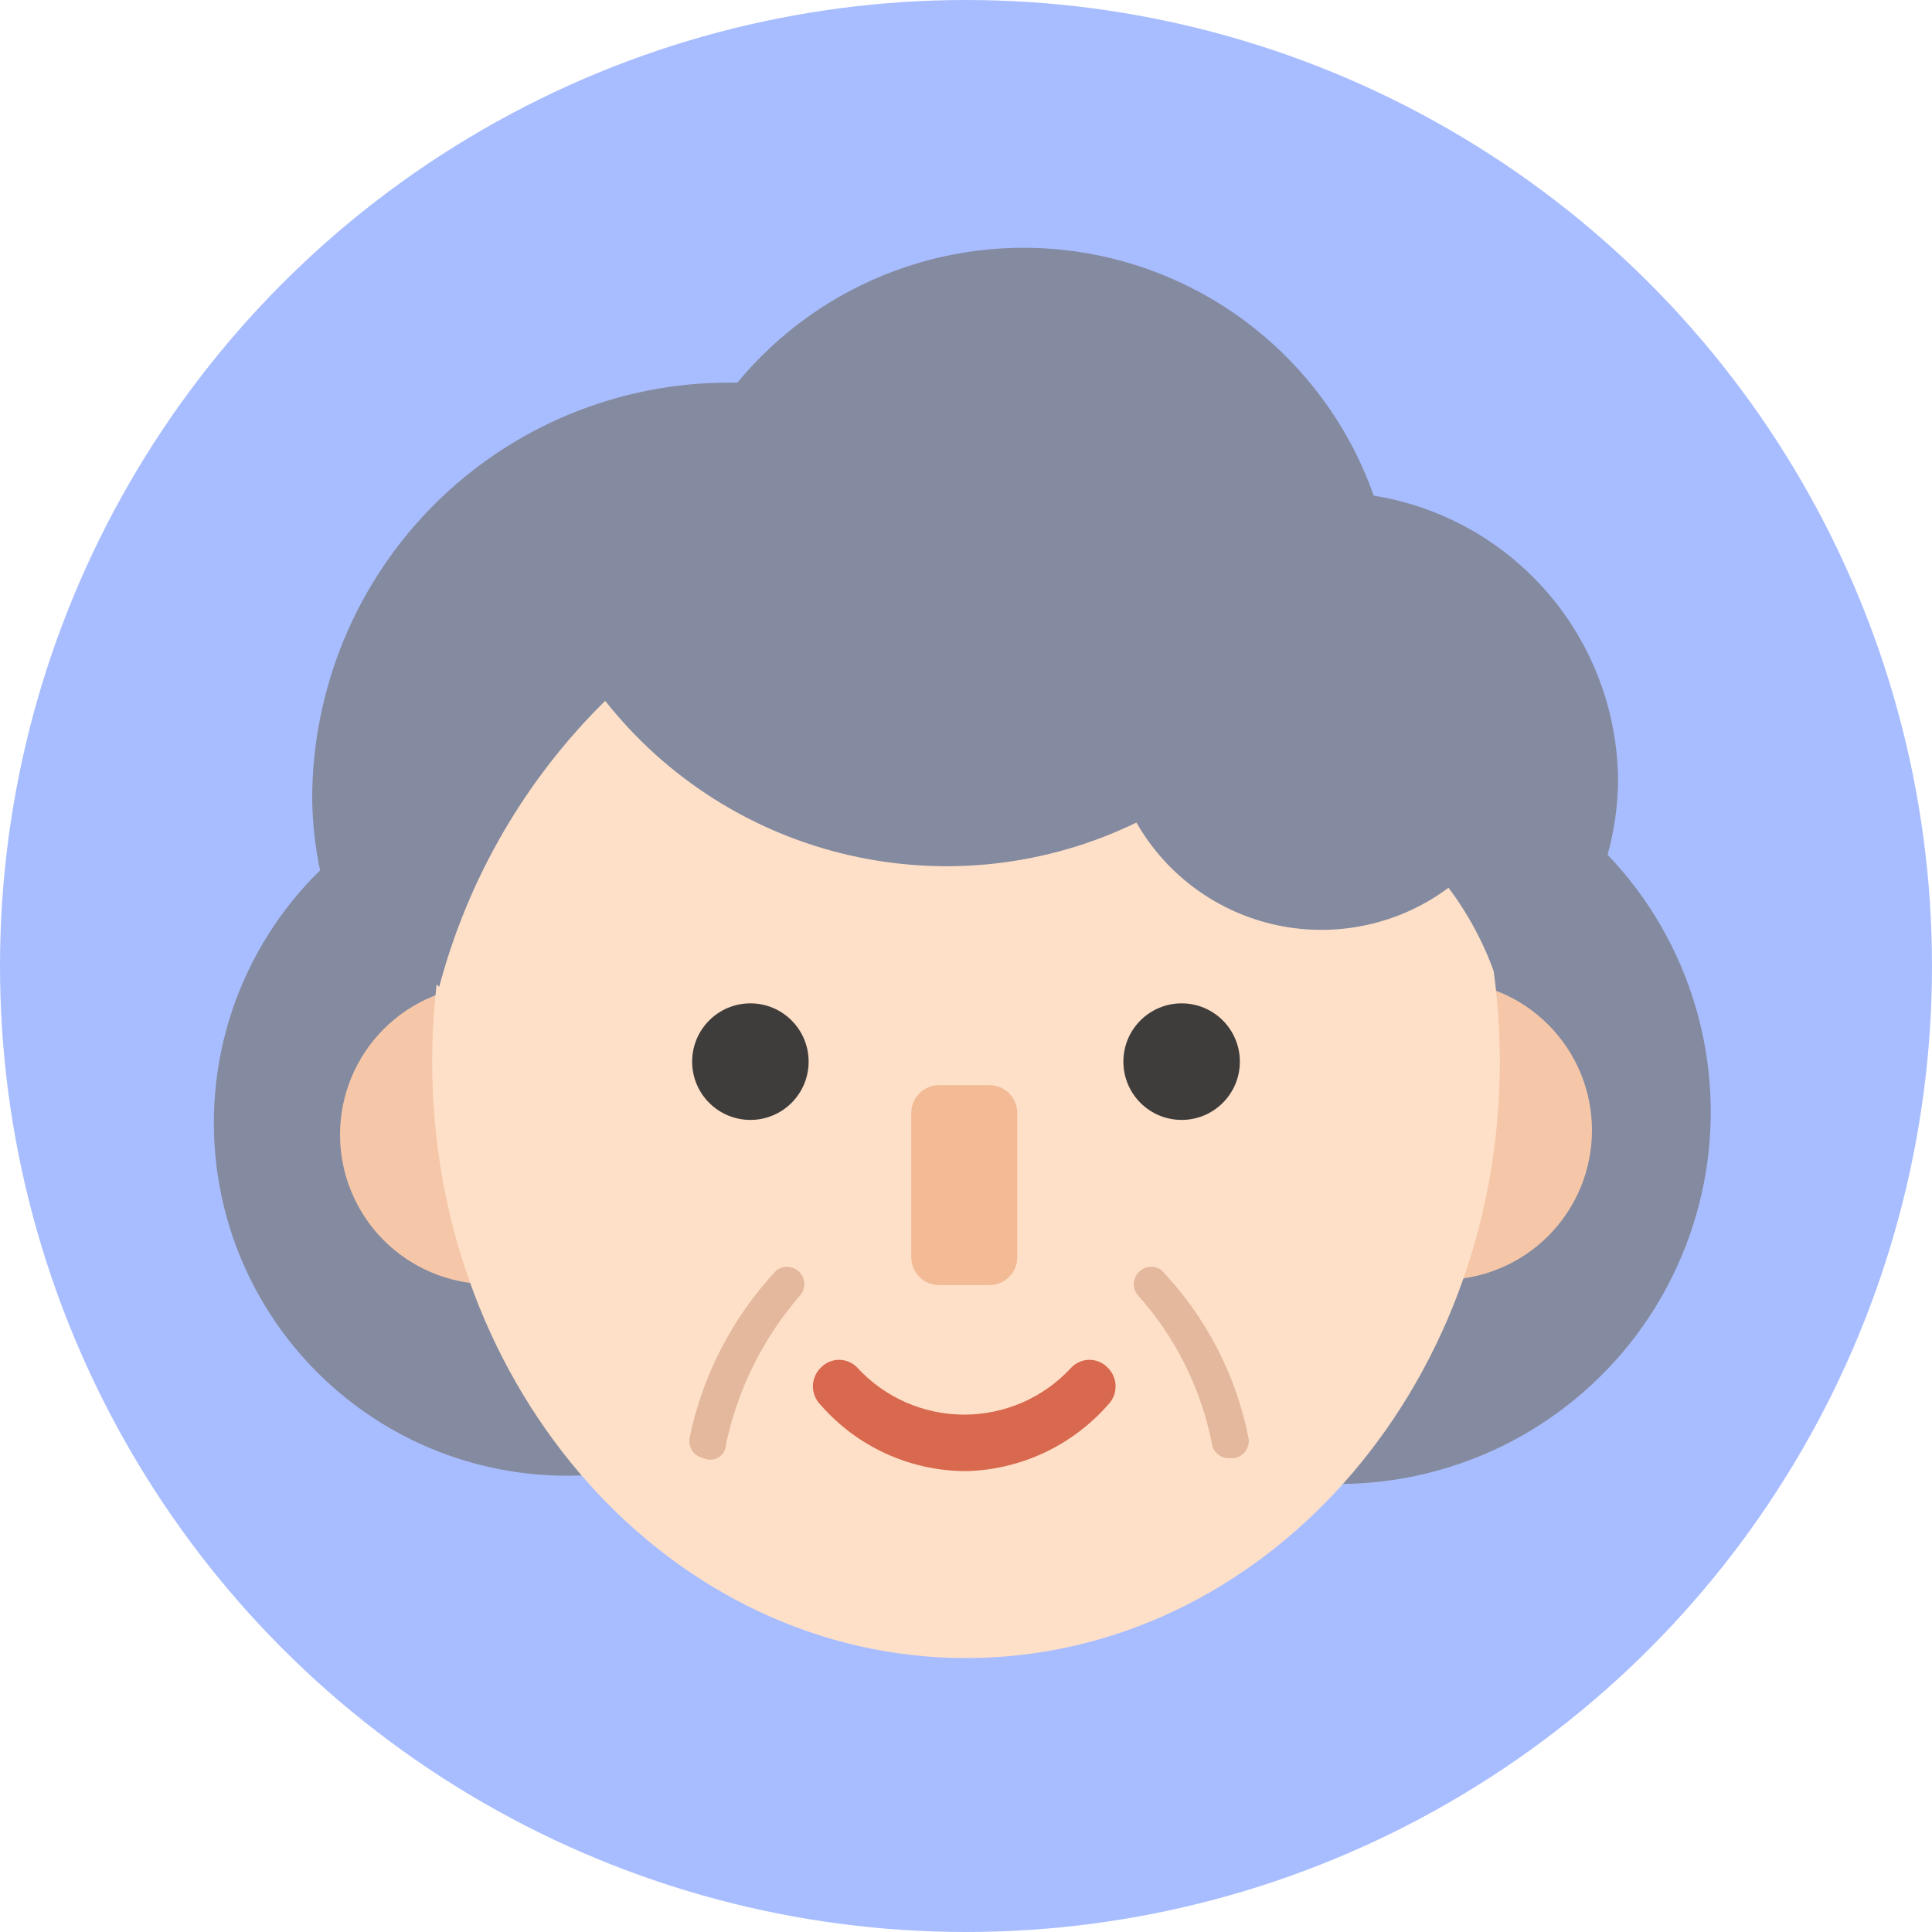 <svg width="24" height="24" viewBox="0 0 24 24" fill="none" xmlns="http://www.w3.org/2000/svg">
<circle cx="12" cy="12" r="12" fill="#A8BDFF"/>
<path d="M19.97 10.618C20.053 10.322 20.096 10.017 20.1 9.71C20.098 8.854 19.792 8.027 19.236 7.376C18.68 6.725 17.91 6.293 17.065 6.157C16.794 5.387 16.323 4.703 15.7 4.174C15.078 3.645 14.326 3.292 13.522 3.149C12.718 3.006 11.89 3.079 11.124 3.361C10.357 3.643 9.68 4.123 9.16 4.753H9.062C8.382 4.752 7.708 4.885 7.079 5.144C6.45 5.403 5.879 5.784 5.397 6.265C4.916 6.745 4.534 7.316 4.273 7.944C4.013 8.573 3.878 9.246 3.878 9.926C3.882 10.224 3.915 10.521 3.976 10.812C3.477 11.3 3.102 11.899 2.881 12.561C2.661 13.223 2.601 13.928 2.708 14.618C2.814 15.307 3.084 15.961 3.494 16.525C3.905 17.09 4.444 17.548 5.066 17.862C5.689 18.176 6.378 18.337 7.076 18.332C7.773 18.326 8.46 18.154 9.078 17.83C9.695 17.506 10.227 17.04 10.628 16.469C11.03 15.898 11.289 15.24 11.384 14.549C11.6 14.43 11.816 14.322 12.022 14.182C12.081 14.919 12.316 15.632 12.708 16.26C13.1 16.888 13.637 17.412 14.274 17.789C14.911 18.166 15.629 18.385 16.368 18.427C17.107 18.469 17.845 18.332 18.52 18.03C19.196 17.727 19.788 17.266 20.249 16.687C20.709 16.107 21.023 15.426 21.166 14.699C21.308 13.973 21.273 13.223 21.065 12.513C20.857 11.803 20.482 11.153 19.97 10.618Z" fill="#848A9F"/>
<path d="M6.082 15.953C5.589 15.953 5.117 15.757 4.768 15.409C4.42 15.06 4.224 14.588 4.224 14.095C4.224 13.602 4.42 13.13 4.768 12.782C5.117 12.433 5.589 12.238 6.082 12.238" fill="#F5C7A8"/>
<path d="M17.919 12.184C18.162 12.184 18.404 12.232 18.629 12.325C18.855 12.418 19.059 12.555 19.232 12.728C19.404 12.9 19.541 13.105 19.635 13.33C19.728 13.556 19.776 13.797 19.776 14.041C19.776 14.285 19.728 14.527 19.635 14.752C19.541 14.977 19.404 15.182 19.232 15.355C19.059 15.527 18.855 15.664 18.629 15.757C18.404 15.851 18.162 15.899 17.919 15.899" fill="#F5C7A8"/>
<path d="M12 20.597C15.662 20.597 18.631 17.28 18.631 13.188C18.631 9.096 15.662 5.779 12 5.779C8.338 5.779 5.369 9.096 5.369 13.188C5.369 17.28 8.338 20.597 12 20.597Z" fill="#FEE0C8"/>
<path d="M9.322 13.912C9.721 13.912 10.045 13.588 10.045 13.188C10.045 12.788 9.721 12.464 9.322 12.464C8.922 12.464 8.598 12.788 8.598 13.188C8.598 13.588 8.922 13.912 9.322 13.912Z" fill="#3F3D3C"/>
<path d="M14.679 13.912C15.078 13.912 15.402 13.588 15.402 13.188C15.402 12.788 15.078 12.464 14.679 12.464C14.279 12.464 13.955 12.788 13.955 13.188C13.955 13.588 14.279 13.912 14.679 13.912Z" fill="#3F3D3C"/>
<path d="M12.292 13.48H11.665C11.475 13.48 11.32 13.634 11.32 13.825V15.618C11.32 15.809 11.475 15.964 11.665 15.964H12.292C12.483 15.964 12.637 15.809 12.637 15.618V13.825C12.637 13.634 12.483 13.48 12.292 13.48Z" fill="#F2BB96"/>
<path d="M12 18.275C11.658 18.274 11.321 18.201 11.009 18.059C10.698 17.918 10.421 17.712 10.196 17.454C10.165 17.424 10.141 17.388 10.124 17.348C10.107 17.308 10.098 17.265 10.098 17.222C10.098 17.178 10.107 17.136 10.124 17.096C10.141 17.056 10.165 17.02 10.196 16.99C10.226 16.959 10.261 16.934 10.3 16.918C10.339 16.901 10.381 16.892 10.423 16.892C10.466 16.892 10.508 16.901 10.547 16.918C10.586 16.934 10.621 16.959 10.65 16.99C10.819 17.174 11.024 17.32 11.253 17.421C11.482 17.521 11.729 17.573 11.978 17.573C12.228 17.573 12.475 17.521 12.704 17.421C12.933 17.32 13.138 17.174 13.307 16.99C13.336 16.959 13.371 16.934 13.41 16.918C13.449 16.901 13.491 16.892 13.534 16.892C13.576 16.892 13.618 16.901 13.657 16.918C13.696 16.934 13.731 16.959 13.761 16.99C13.791 17.02 13.816 17.056 13.833 17.096C13.85 17.136 13.858 17.178 13.858 17.222C13.858 17.265 13.85 17.308 13.833 17.348C13.816 17.388 13.791 17.424 13.761 17.454C13.54 17.705 13.269 17.908 12.966 18.049C12.663 18.19 12.334 18.267 12 18.275Z" fill="#D8684E"/>
<path d="M8.738 18.113C8.683 18.102 8.633 18.07 8.601 18.024C8.569 17.977 8.556 17.92 8.566 17.864C8.726 17.083 9.1 16.362 9.646 15.78C9.687 15.749 9.739 15.734 9.79 15.737C9.842 15.741 9.891 15.763 9.928 15.8C9.965 15.837 9.987 15.886 9.991 15.938C9.994 15.989 9.979 16.041 9.948 16.082C9.485 16.612 9.165 17.252 9.019 17.94C9.019 17.973 9.01 18.005 8.994 18.034C8.978 18.063 8.955 18.087 8.927 18.104C8.899 18.122 8.867 18.131 8.834 18.133C8.801 18.134 8.768 18.128 8.738 18.113Z" fill="#E3B89C"/>
<path d="M15.262 18.113C15.212 18.113 15.165 18.096 15.127 18.065C15.089 18.033 15.064 17.989 15.056 17.94C14.921 17.248 14.6 16.606 14.128 16.082C14.097 16.041 14.081 15.989 14.085 15.938C14.089 15.886 14.111 15.837 14.148 15.8C14.184 15.763 14.233 15.741 14.285 15.737C14.337 15.734 14.389 15.749 14.43 15.78C14.98 16.358 15.355 17.081 15.51 17.864C15.52 17.92 15.507 17.977 15.474 18.024C15.442 18.07 15.393 18.102 15.337 18.113H15.262Z" fill="#E3B89C"/>
<path d="M19.161 11.395L18.588 10.412C18.808 10.089 18.948 9.72 18.999 9.332L17.919 9.138L16.839 7.324C16.95 7.068 17.04 6.805 17.109 6.535L16.277 6.341L15.759 5.455L11.115 4.71L11.676 5.272L10.143 4.915C8.836 4.775 6.266 5.833 6.482 6.665C6.482 6.859 6.6 7.043 6.665 7.226L5.585 7.486L4.829 11.708L5.456 12.259C5.813 10.912 6.525 9.684 7.518 8.706C8.281 9.673 9.351 10.35 10.551 10.624C11.752 10.899 13.01 10.756 14.117 10.218C14.303 10.543 14.555 10.825 14.858 11.045C15.161 11.265 15.507 11.419 15.873 11.495C16.24 11.572 16.618 11.57 16.984 11.489C17.35 11.409 17.694 11.252 17.994 11.028C18.273 11.399 18.485 11.816 18.621 12.259L19.161 11.395Z" fill="#848A9F"/>
</svg>
